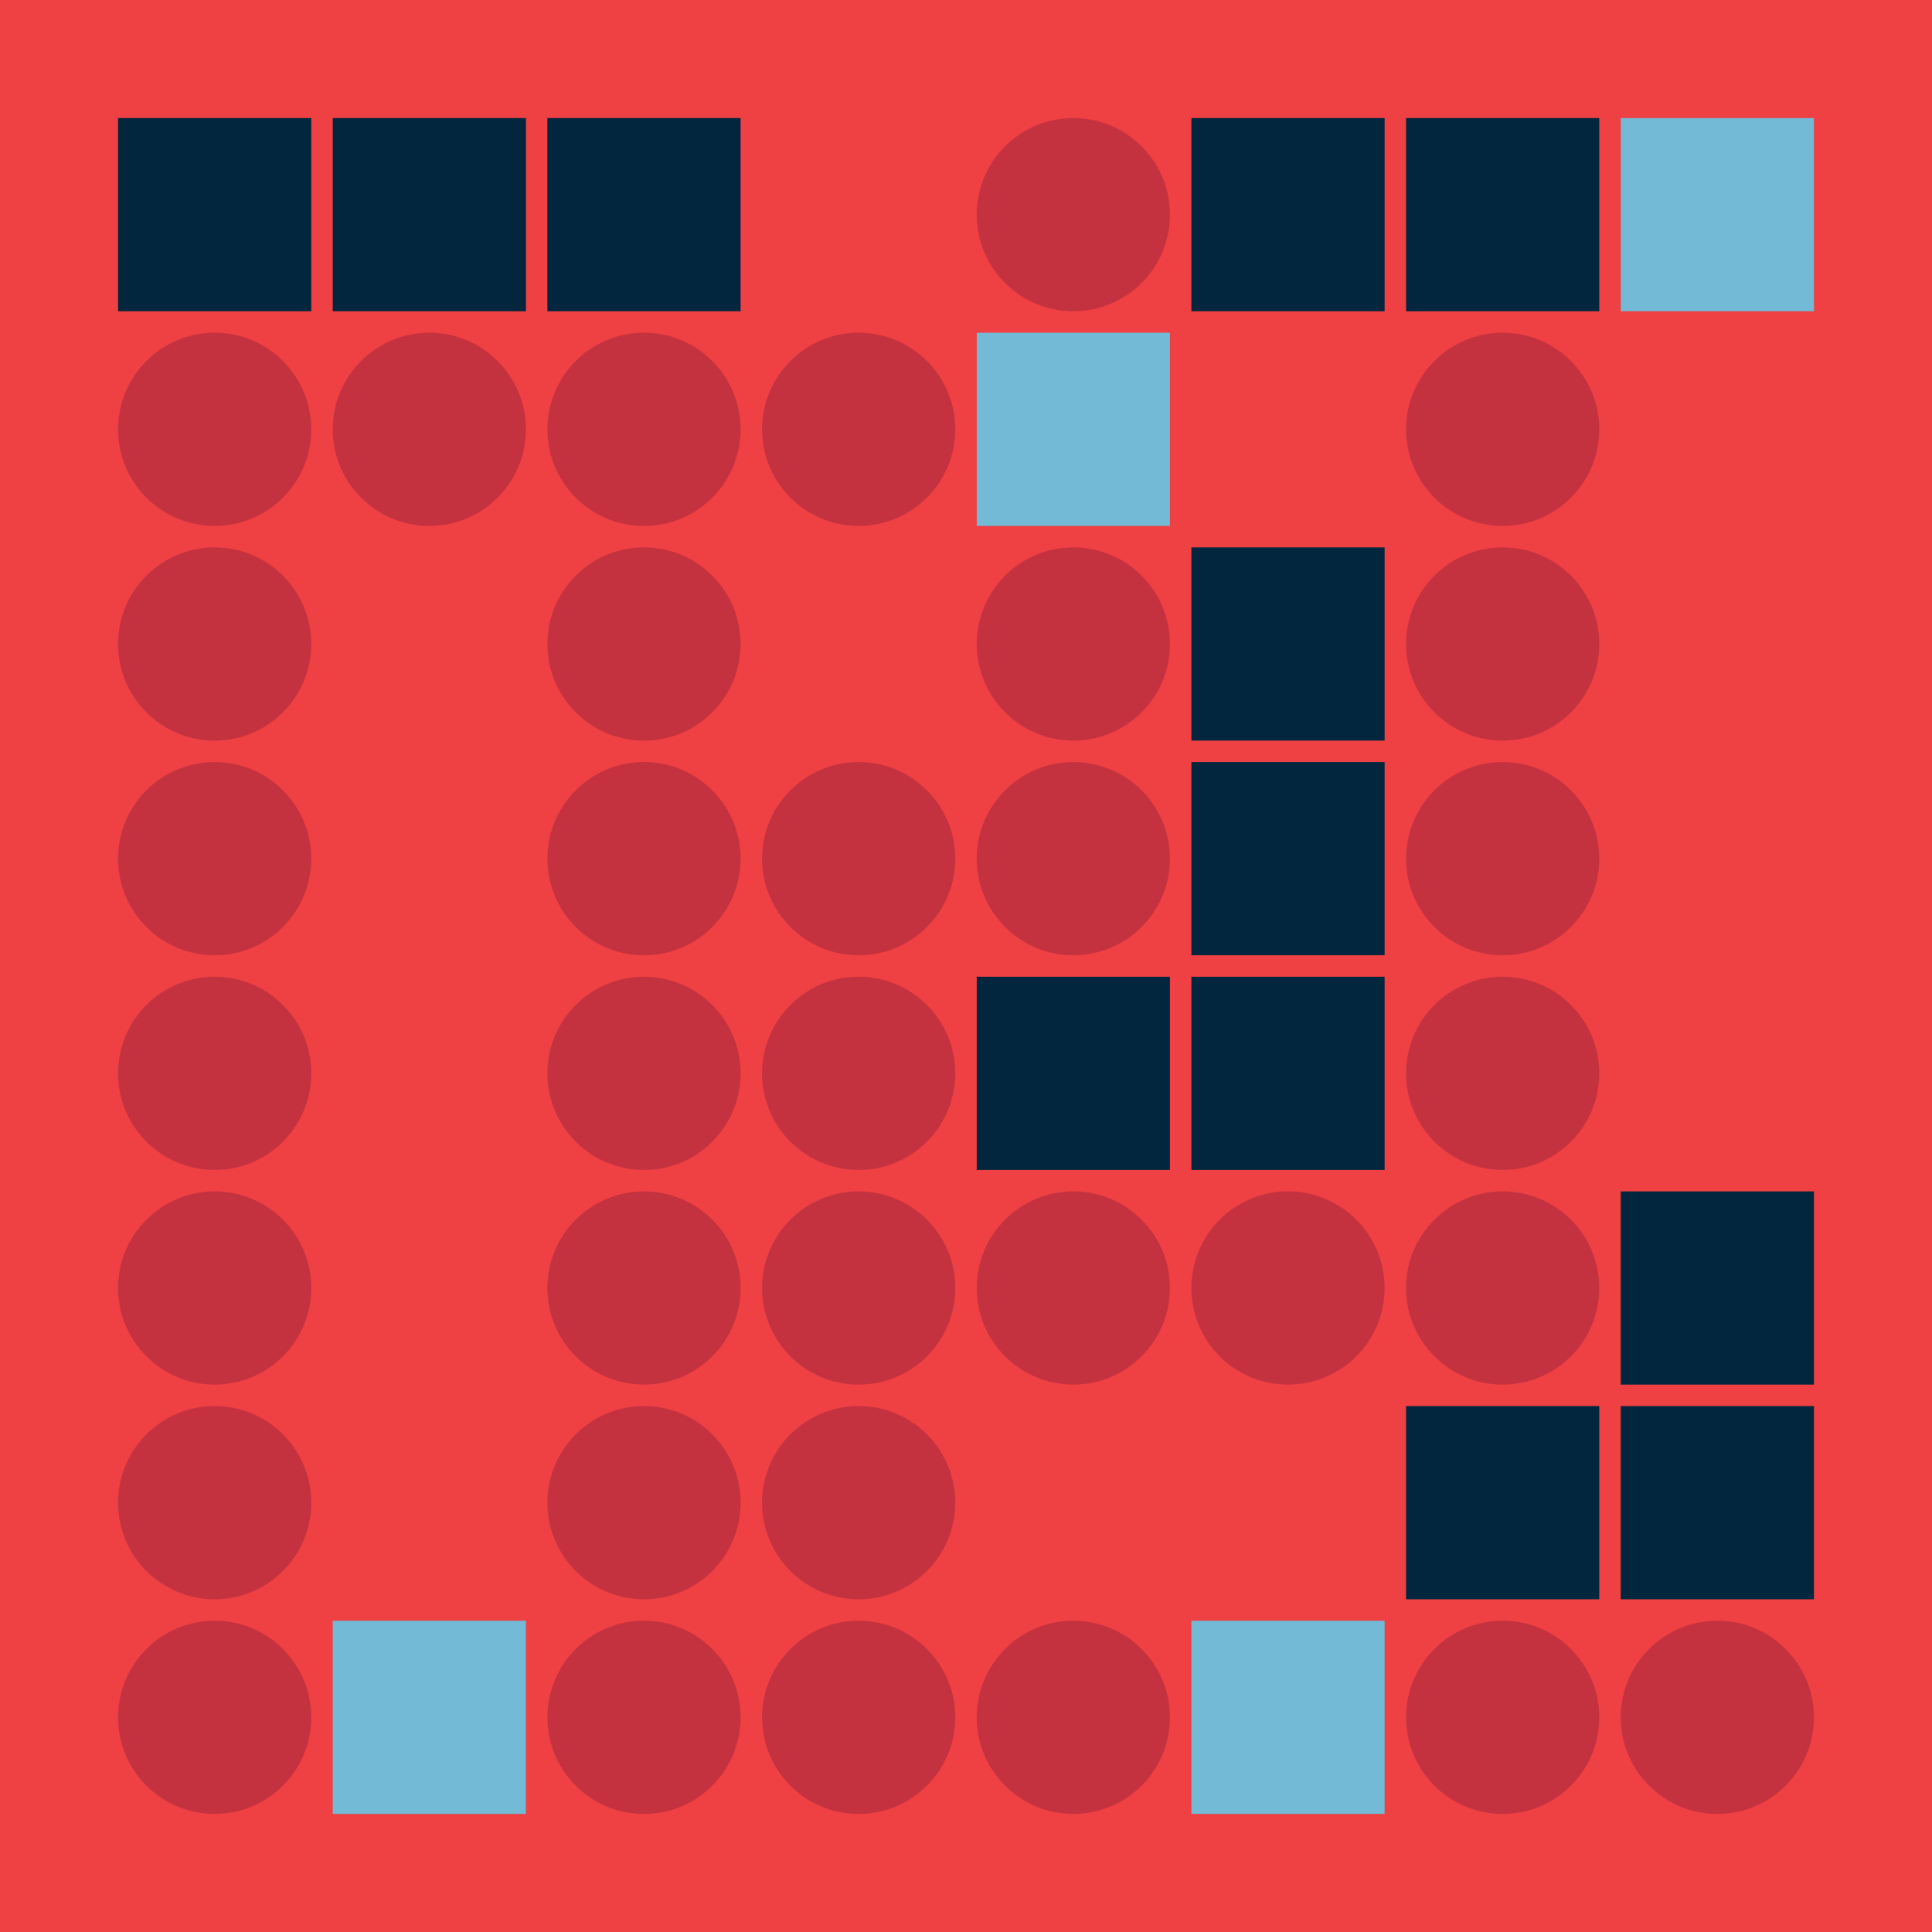 <svg width="360" height="360" xmlns="http://www.w3.org/2000/svg"><defs><animate id="aa" begin="0s"/><rect id="l0" width="36" height="36" fill="#01263d"></rect><circle id="d0" r="18" fill="#c43240"></circle></defs><rect width="100%" height="100%" fill="#ef4043" /><use href="#l0" x="22" y="22" /><use href="#d0" x="40" y="80" /><use href="#d0" x="40" y="120" /><use href="#d0" x="40" y="160" /><use href="#d0" x="40" y="200" /><use href="#d0" x="40" y="240" /><use href="#d0" x="40" y="280" /><use href="#d0" x="40" y="320" /><use href="#l0" x="62" y="22" /><use href="#d0" x="80" y="80" /><g transform="translate(80,120)"><use href="#p0" /><circle r="18" fill="#ef4043"><animate attributeType="XML" attributeName="fill" values="#ef4043;#c43240;#ef4043;#ef4043" dur="1s" begin="aa.begin +1s" repeatCount="indefinite"/></circle></g><g transform="translate(80,160)"><use href="#p0" /><circle r="18" fill="#ef4043"><animate attributeType="XML" attributeName="fill" values="#ef4043;#c43240;#ef4043;#ef4043" dur="1s" begin="aa.begin +1.5s" repeatCount="indefinite"/></circle></g><g transform="translate(80,200)"><use href="#p0" /><circle r="18" fill="#ef4043"><animate attributeType="XML" attributeName="fill" values="#ef4043;#c43240;#ef4043;#ef4043" dur="1s" begin="aa.begin +2s" repeatCount="indefinite"/></circle></g><g transform="translate(80,240)"><use href="#p0" /><circle r="18" fill="#ef4043"><animate attributeType="XML" attributeName="fill" values="#ef4043;#c43240;#ef4043;#ef4043" dur="1s" begin="aa.begin +s" repeatCount="indefinite"/></circle></g><g transform="translate(80,280)"><use href="#p0" /><circle r="18" fill="#ef4043"><animate attributeType="XML" attributeName="fill" values="#ef4043;#c43240;#ef4043;#ef4043" dur="1s" begin="aa.begin +2.5s" repeatCount="indefinite"/></circle></g><g transform="translate(62,302)"><use href="#b0" /><polygon points="0,0 0,36 36,36 36,0" fill="#72bad5"><animate attributeType="XML" attributeName="fill" values="#72bad5;#01263d;#72bad5;#72bad5" dur="1s" begin="aa.begin +3s" repeatCount="indefinite"/></polygon></g><use href="#l0" x="102" y="22" /><use href="#d0" x="120" y="80" /><use href="#d0" x="120" y="120" /><use href="#d0" x="120" y="160" /><use href="#d0" x="120" y="200" /><use href="#d0" x="120" y="240" /><use href="#d0" x="120" y="280" /><use href="#d0" x="120" y="320" /><g transform="translate(160,40)"><use href="#p0" /><circle r="18" fill="#ef4043"><animate attributeType="XML" attributeName="fill" values="#ef4043;#c43240;#ef4043;#ef4043" dur="1s" begin="aa.begin +3.5s" repeatCount="indefinite"/></circle></g><use href="#d0" x="160" y="80" /><g transform="translate(160,120)"><use href="#p0" /><circle r="18" fill="#ef4043"><animate attributeType="XML" attributeName="fill" values="#ef4043;#c43240;#ef4043;#ef4043" dur="1s" begin="aa.begin +4s" repeatCount="indefinite"/></circle></g><use href="#d0" x="160" y="160" /><use href="#d0" x="160" y="200" /><use href="#d0" x="160" y="240" /><use href="#d0" x="160" y="280" /><use href="#d0" x="160" y="320" /><use href="#d0" x="200" y="40" /><g transform="translate(182,62)"><use href="#b0" /><polygon points="0,0 0,36 36,36 36,0" fill="#72bad5"><animate attributeType="XML" attributeName="fill" values="#72bad5;#01263d;#72bad5;#72bad5" dur="1s" begin="aa.begin +4.5s" repeatCount="indefinite"/></polygon></g><use href="#d0" x="200" y="120" /><use href="#d0" x="200" y="160" /><use href="#l0" x="182" y="182" /><use href="#d0" x="200" y="240" /><g transform="translate(200,280)"><use href="#p0" /><circle r="18" fill="#ef4043"><animate attributeType="XML" attributeName="fill" values="#ef4043;#c43240;#ef4043;#ef4043" dur="1s" begin="aa.begin +5s" repeatCount="indefinite"/></circle></g><use href="#d0" x="200" y="320" /><use href="#l0" x="222" y="22" /><g transform="translate(240,80)"><use href="#p0" /><circle r="18" fill="#ef4043"><animate attributeType="XML" attributeName="fill" values="#ef4043;#c43240;#ef4043;#ef4043" dur="1s" begin="aa.begin +5.5s" repeatCount="indefinite"/></circle></g><use href="#l0" x="222" y="102" /><use href="#l0" x="222" y="142" /><use href="#l0" x="222" y="182" /><use href="#d0" x="240" y="240" /><g transform="translate(240,280)"><use href="#p0" /><circle r="18" fill="#ef4043"><animate attributeType="XML" attributeName="fill" values="#ef4043;#c43240;#ef4043;#ef4043" dur="1s" begin="aa.begin +6s" repeatCount="indefinite"/></circle></g><g transform="translate(222,302)"><use href="#b0" /><polygon points="0,0 0,36 36,36 36,0" fill="#72bad5"><animate attributeType="XML" attributeName="fill" values="#72bad5;#01263d;#72bad5;#72bad5" dur="1s" begin="aa.begin +6.5s" repeatCount="indefinite"/></polygon></g><use href="#l0" x="262" y="22" /><use href="#d0" x="280" y="80" /><use href="#d0" x="280" y="120" /><use href="#d0" x="280" y="160" /><use href="#d0" x="280" y="200" /><use href="#d0" x="280" y="240" /><use href="#l0" x="262" y="262" /><use href="#d0" x="280" y="320" /><g transform="translate(302,22)"><use href="#b0" /><polygon points="0,0 0,36 36,36 36,0" fill="#72bad5"><animate attributeType="XML" attributeName="fill" values="#72bad5;#01263d;#72bad5;#72bad5" dur="1s" begin="aa.begin +7s" repeatCount="indefinite"/></polygon></g><g transform="translate(320,80)"><use href="#p0" /><circle r="18" fill="#ef4043"><animate attributeType="XML" attributeName="fill" values="#ef4043;#c43240;#ef4043;#ef4043" dur="1s" begin="aa.begin +7.5s" repeatCount="indefinite"/></circle></g><g transform="translate(320,120)"><use href="#p0" /><circle r="18" fill="#ef4043"><animate attributeType="XML" attributeName="fill" values="#ef4043;#c43240;#ef4043;#ef4043" dur="1s" begin="aa.begin +8s" repeatCount="indefinite"/></circle></g><g transform="translate(320,160)"><use href="#p0" /><circle r="18" fill="#ef4043"><animate attributeType="XML" attributeName="fill" values="#ef4043;#c43240;#ef4043;#ef4043" dur="1s" begin="aa.begin +8.5s" repeatCount="indefinite"/></circle></g><g transform="translate(320,200)"><use href="#p0" /><circle r="18" fill="#ef4043"><animate attributeType="XML" attributeName="fill" values="#ef4043;#c43240;#ef4043;#ef4043" dur="1s" begin="aa.begin +9s" repeatCount="indefinite"/></circle></g><use href="#l0" x="302" y="222" /><use href="#l0" x="302" y="262" /><use href="#d0" x="320" y="320" /></svg>